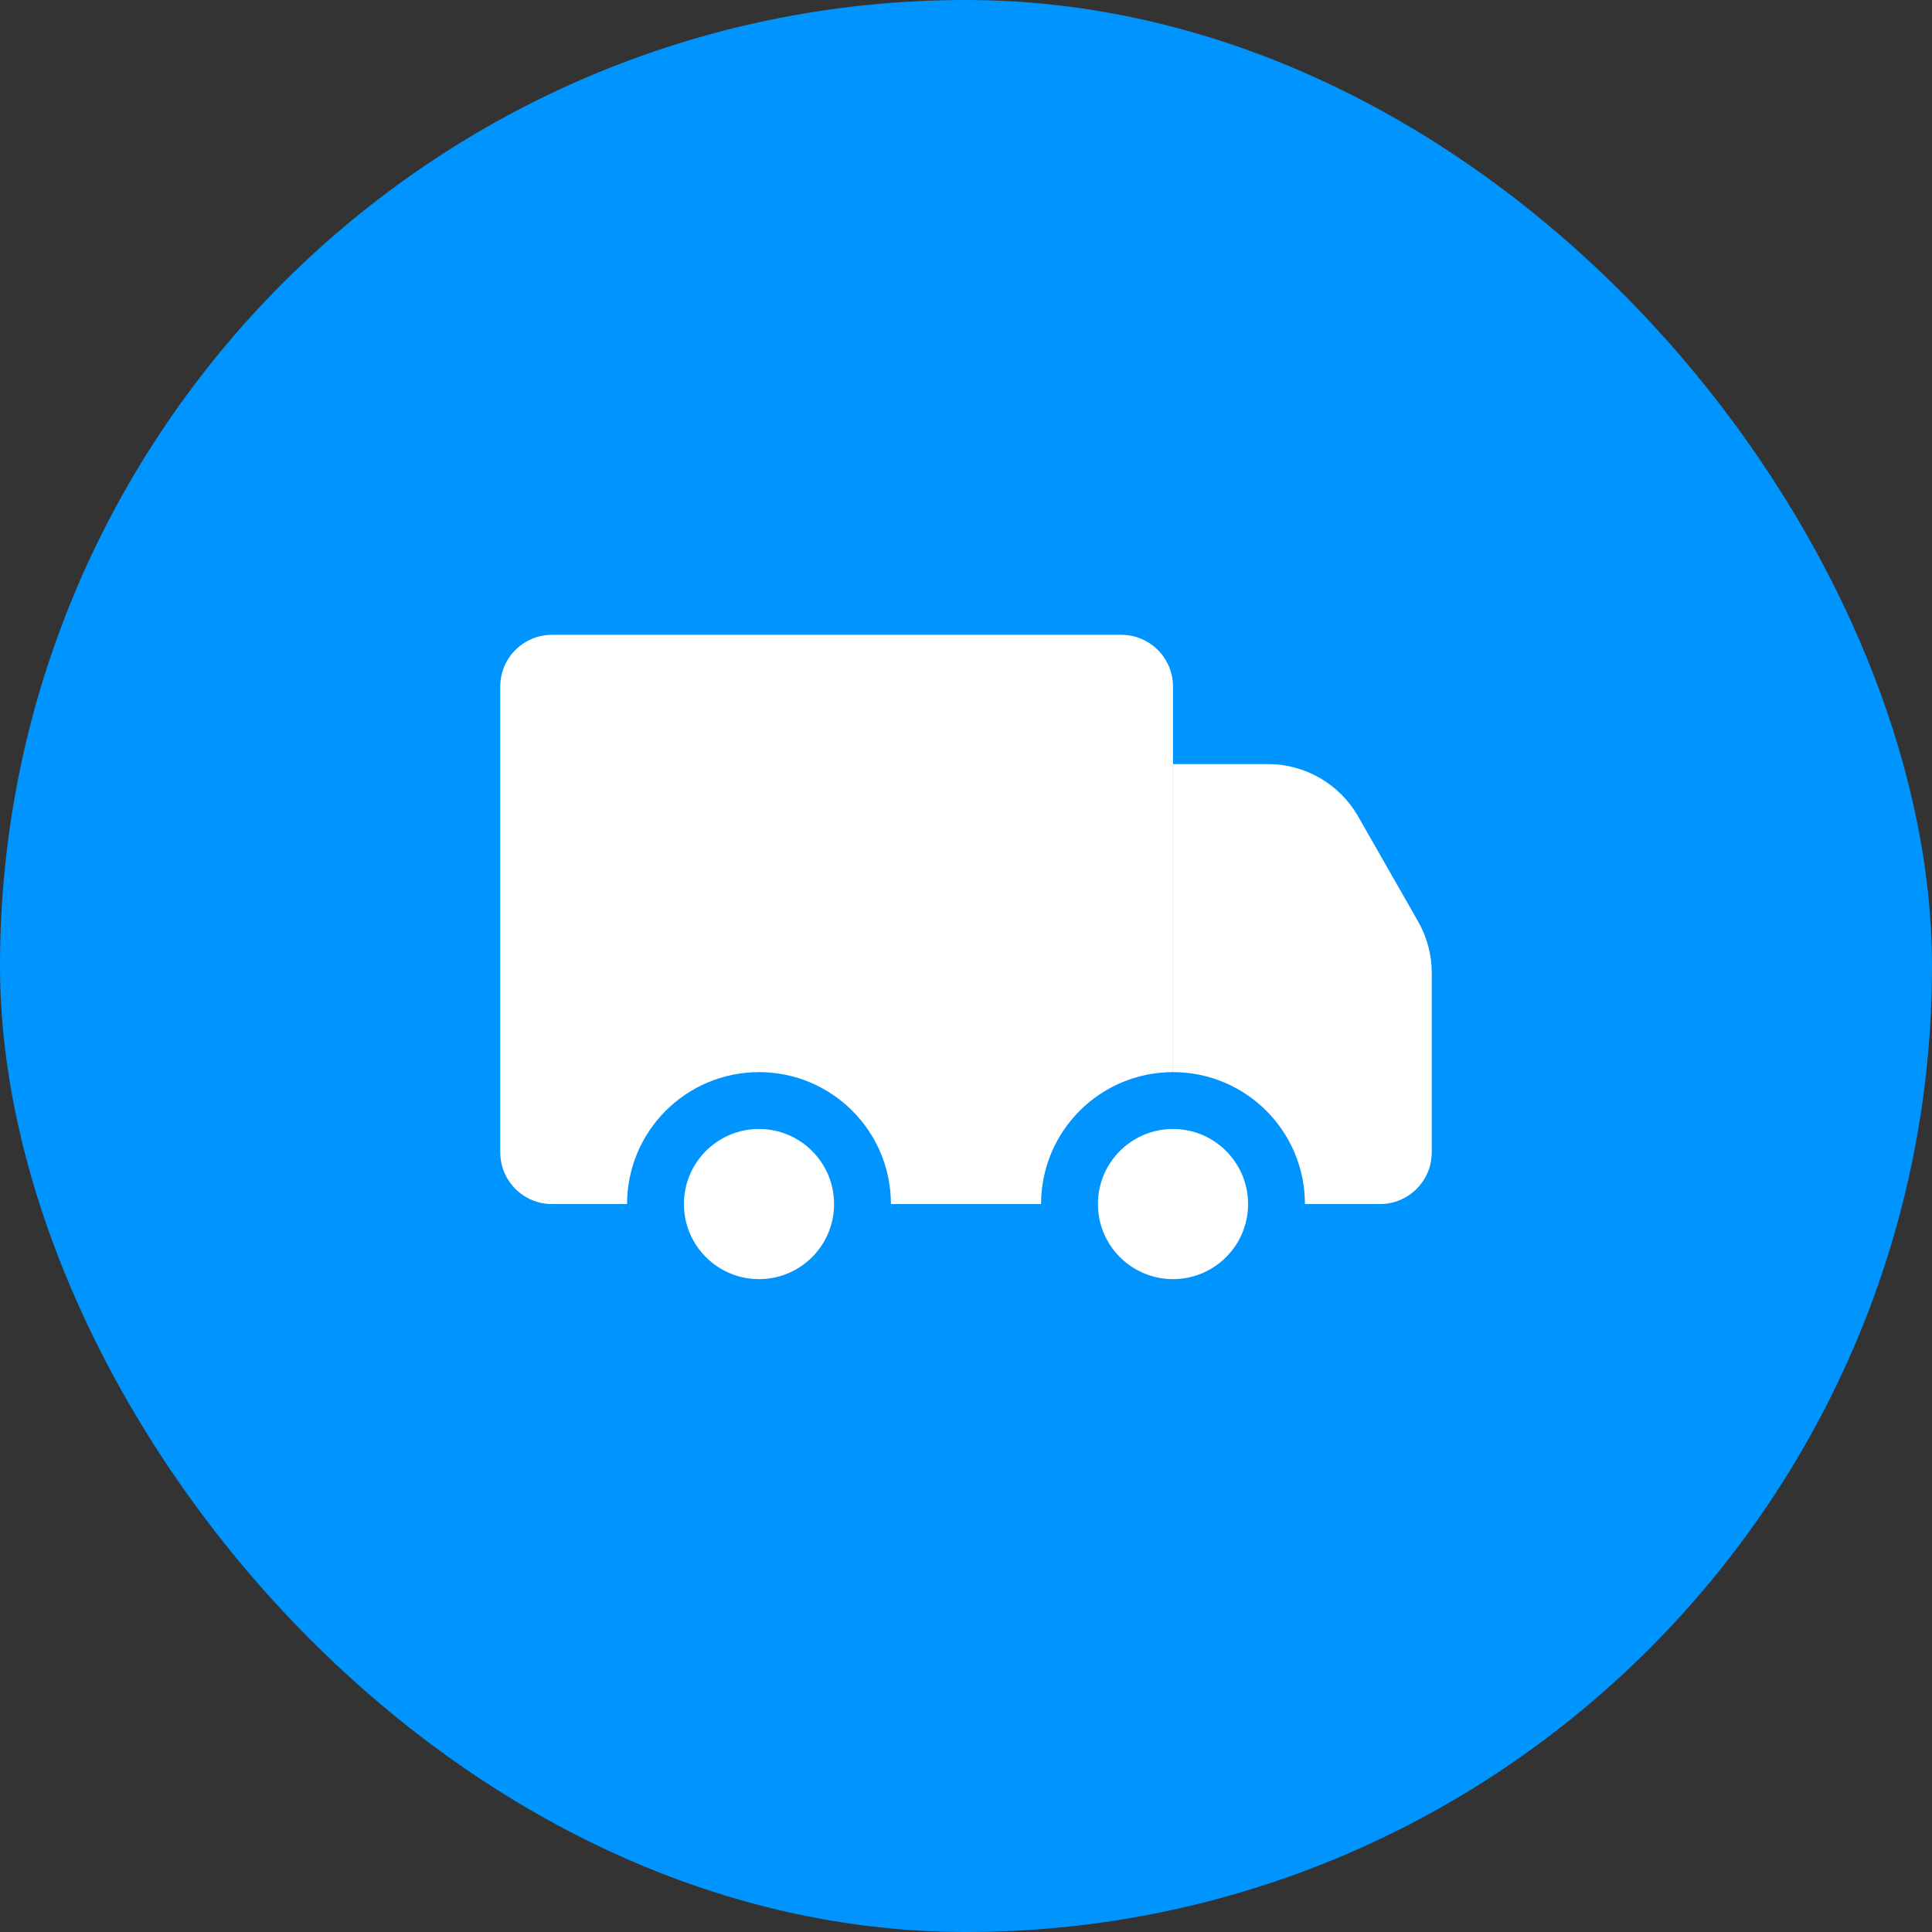 <svg xmlns="http://www.w3.org/2000/svg" width="14" height="14" viewBox="0 0 14 14" fill="none">
<rect x="0" y="0" width="14" height="14" fill="#333333" stroke="none"/>
<rect width="14" height="14" rx="7" fill="#0094FF"/>
<path d="M3.625 4.975C3.625 4.768 3.793 4.6 4 4.6H8.125C8.332 4.6 8.5 4.768 8.5 4.975V8.725H4C3.793 8.725 3.625 8.557 3.625 8.35V4.975Z" fill="white"/>
<path d="M8.5 5.537H9.19C9.459 5.537 9.707 5.682 9.841 5.915L10.276 6.677C10.341 6.79 10.375 6.919 10.375 7.049V8.35C10.375 8.557 10.207 8.725 10 8.725H8.5V5.537Z" fill="white"/>
<circle cx="5.5" cy="8.725" r="0.75" fill="white" stroke="#0094FF" stroke-width="0.412"/>
<circle cx="8.5" cy="8.725" r="0.75" fill="white" stroke="#0094FF" stroke-width="0.412"/>
</svg>